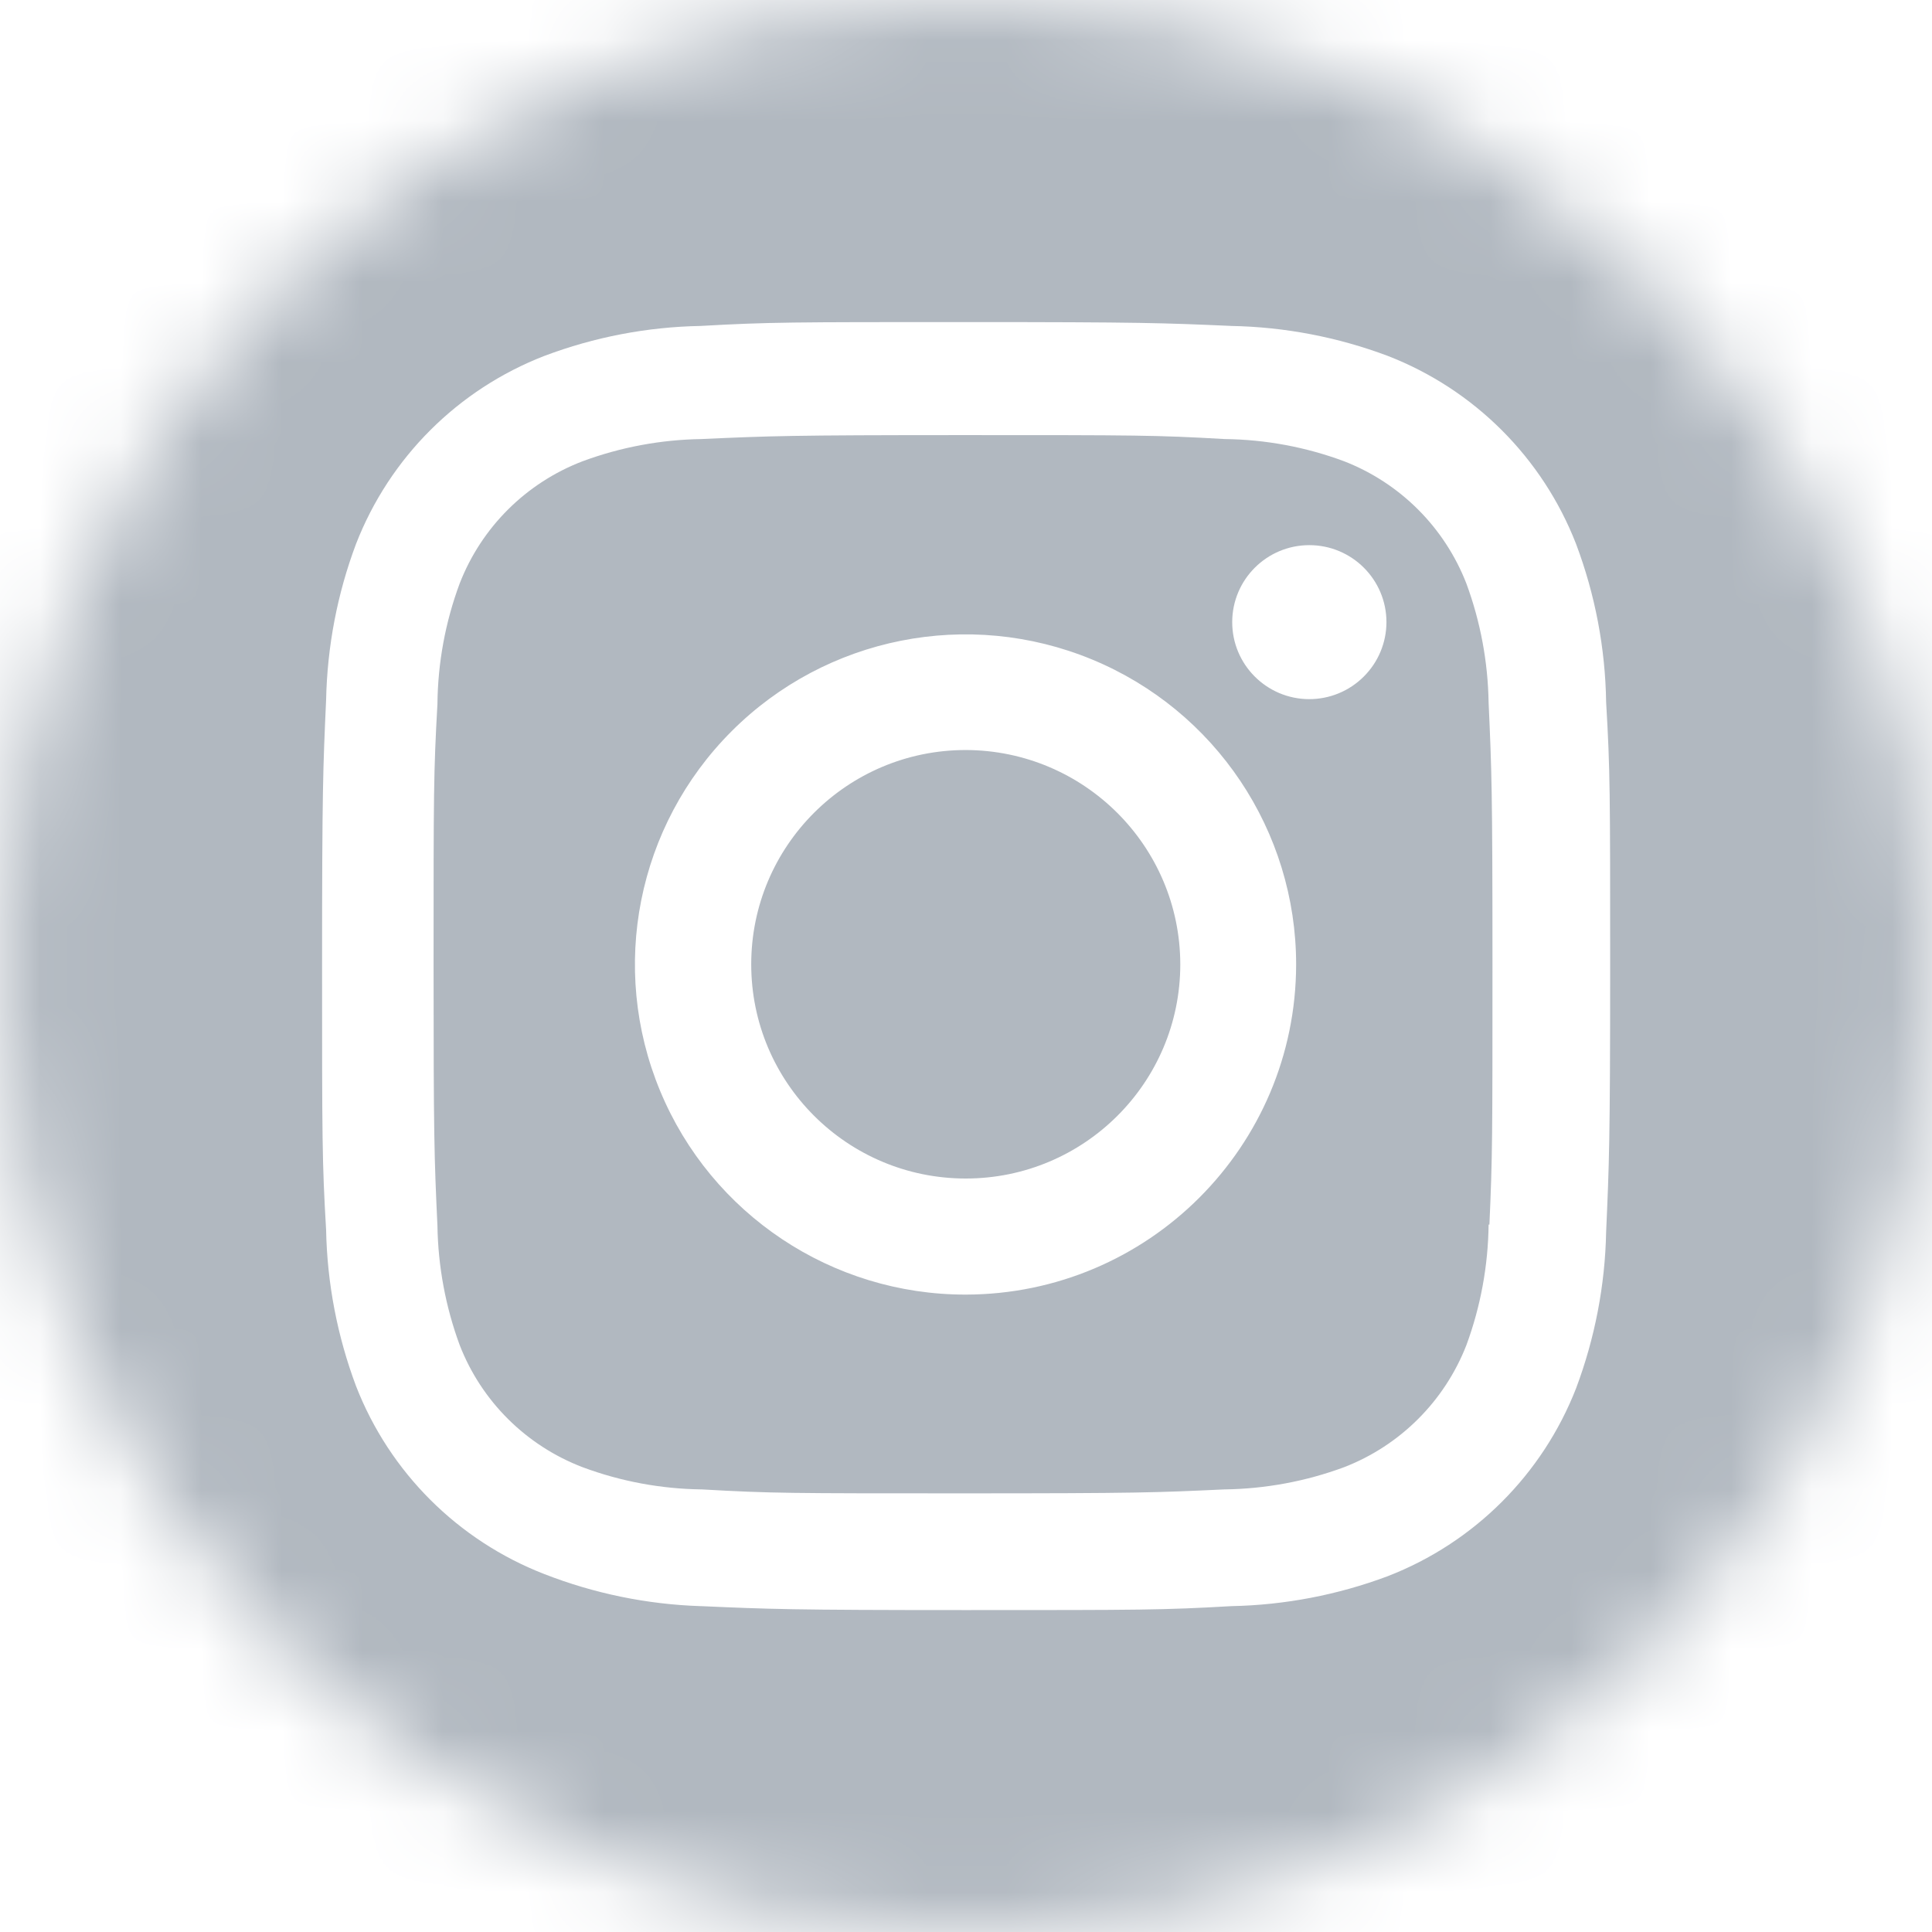 <svg width="24" height="24" viewBox="0 0 24 24" fill="none" xmlns="http://www.w3.org/2000/svg">
<mask id="mask0_1857_51172" style="mask-type:alpha" maskUnits="userSpaceOnUse" x="0" y="0" width="24" height="24">
<circle cx="12" cy="12" r="12" fill="#B0BEC5"/>
</mask>
<g mask="url(#mask0_1857_51172)">
<path fill-rule="evenodd" clip-rule="evenodd" d="M25.202 -2.398H-2.398V25.202H25.202V-2.398ZM8.709 19.952C9.555 19.989 9.818 20.001 11.997 20.001C14.17 20.001 14.448 20.001 15.297 19.952C15.96 19.939 16.617 19.813 17.239 19.58C18.312 19.164 19.161 18.317 19.579 17.245C19.812 16.624 19.939 15.967 19.952 15.304C19.989 14.463 20.002 14.18 20.002 12.015C20.002 9.851 20.002 9.573 19.952 8.723C19.942 8.051 19.815 7.385 19.578 6.756C19.161 5.685 18.312 4.837 17.239 4.421C16.616 4.187 15.958 4.061 15.293 4.049L15.278 4.048C14.45 4.012 14.187 4.001 11.997 4.001C9.83 4.001 9.551 4.001 8.703 4.049C8.04 4.061 7.383 4.187 6.763 4.421C5.689 4.837 4.84 5.684 4.423 6.756C4.19 7.376 4.065 8.031 4.051 8.694L4.051 8.694C4.013 9.541 4.001 9.797 4.001 11.985C4.001 14.15 4.001 14.429 4.051 15.279C4.064 15.942 4.19 16.598 4.423 17.219C4.84 18.29 5.688 19.136 6.76 19.553C7.38 19.795 8.036 19.93 8.701 19.952L8.709 19.952ZM8.733 5.453C9.571 5.416 9.805 5.405 11.967 5.405H11.967C14.129 5.405 14.354 5.405 15.213 5.454C15.72 5.46 16.222 5.553 16.697 5.73C17.394 6.001 17.945 6.552 18.216 7.249C18.391 7.723 18.484 8.223 18.492 8.728C18.53 9.575 18.54 9.803 18.54 11.971C18.54 14.138 18.54 14.364 18.502 15.212H18.492C18.486 15.723 18.393 16.23 18.216 16.71C17.945 17.405 17.394 17.956 16.697 18.226C16.222 18.402 15.72 18.495 15.213 18.502L15.209 18.502C14.371 18.541 14.142 18.551 11.967 18.551C9.806 18.551 9.58 18.551 8.72 18.502C8.213 18.496 7.712 18.403 7.237 18.226C6.536 17.958 5.981 17.407 5.71 16.708C5.535 16.233 5.442 15.732 5.434 15.226C5.394 14.372 5.386 14.114 5.386 11.985C5.386 9.83 5.386 9.605 5.434 8.745C5.439 8.234 5.532 7.728 5.71 7.249C5.981 6.55 6.536 5.998 7.237 5.73C7.712 5.554 8.213 5.461 8.72 5.454L8.733 5.453ZM8.201 13.553C8.837 15.085 10.336 16.084 11.997 16.082C14.263 16.078 16.099 14.244 16.101 11.98C16.101 10.322 15.1 8.826 13.565 8.192C12.03 7.558 10.263 7.909 9.089 9.083C7.915 10.256 7.564 12.021 8.201 13.553ZM9.332 11.979C9.332 10.509 10.525 9.317 11.997 9.317C13.468 9.321 14.659 10.51 14.662 11.979C14.662 13.448 13.469 14.64 11.997 14.64C10.525 14.64 9.332 13.448 9.332 11.979ZM15.307 7.727C15.306 8.254 15.733 8.683 16.261 8.685C16.516 8.686 16.761 8.585 16.941 8.405C17.122 8.225 17.223 7.981 17.223 7.727C17.222 7.199 16.793 6.772 16.265 6.772C15.737 6.772 15.308 7.199 15.307 7.727Z" fill="#B1B8C0"/>
</g>
</svg>
